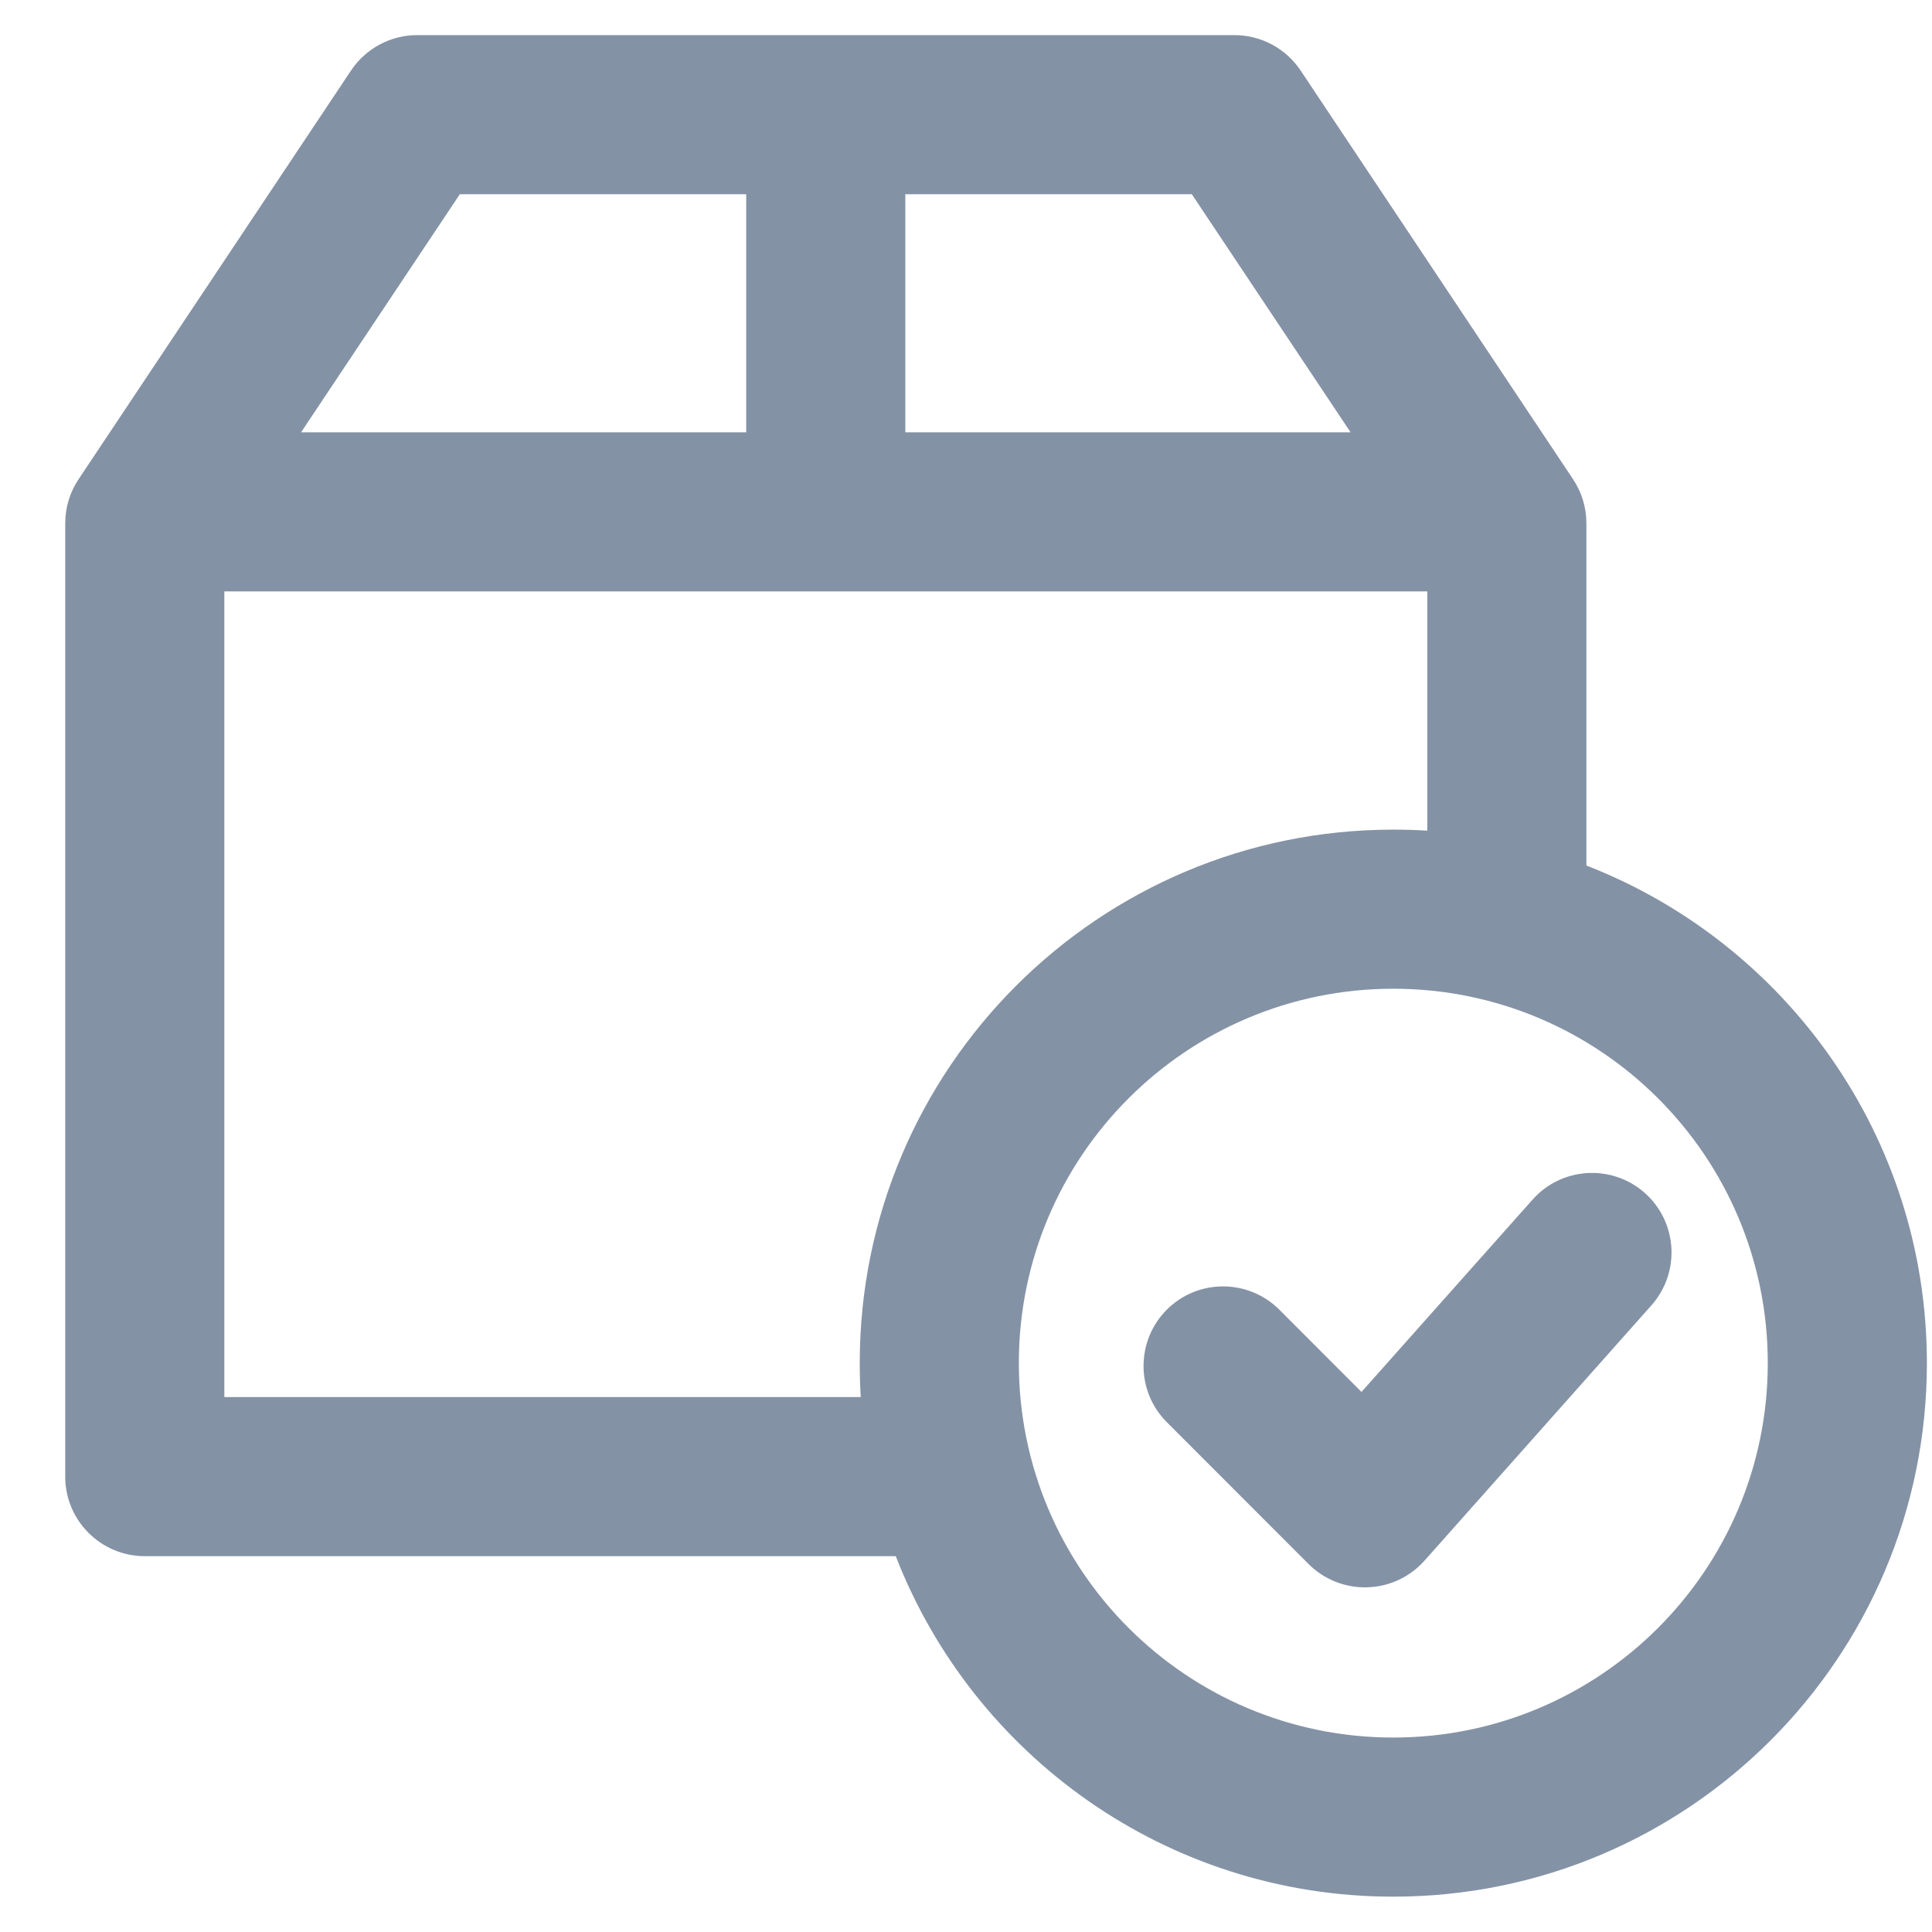 <svg width="17" height="17" viewBox="0 0 17 17" fill="none" xmlns="http://www.w3.org/2000/svg">
<path fill-rule="evenodd" clip-rule="evenodd" d="M3.089 0.62C3.219 0.426 3.437 0.309 3.671 0.309H10.862C11.096 0.309 11.314 0.426 11.444 0.62L13.841 4.216C13.918 4.331 13.959 4.466 13.959 4.604V7.616C15.712 8.297 16.955 10.001 16.955 11.994C16.955 14.587 14.853 16.689 12.26 16.689C10.266 16.689 8.563 15.446 7.882 13.693H1.274C0.888 13.693 0.574 13.38 0.574 12.993V4.604C0.574 4.466 0.615 4.331 0.692 4.216L3.089 0.62ZM12.559 5.204V7.309C12.46 7.303 12.36 7.3 12.26 7.3C9.667 7.3 7.565 9.401 7.565 11.994C7.565 12.095 7.568 12.194 7.574 12.293H1.974V5.204H12.559ZM2.649 3.804L4.046 1.709H6.566V3.804H2.649ZM7.966 3.804H11.884L10.487 1.709H7.966V3.804ZM12.26 8.7C10.44 8.7 8.965 10.175 8.965 11.994C8.965 13.814 10.44 15.289 12.26 15.289C14.08 15.289 15.555 13.814 15.555 11.994C15.555 10.175 14.08 8.7 12.26 8.7ZM14.531 11.486C14.788 11.197 14.762 10.754 14.473 10.497C14.184 10.241 13.741 10.267 13.485 10.556L11.98 12.248L11.257 11.524C10.983 11.251 10.54 11.251 10.267 11.524C9.994 11.798 9.994 12.241 10.267 12.514L11.515 13.763C11.652 13.899 11.838 13.973 12.031 13.967C12.223 13.962 12.405 13.877 12.534 13.733L14.531 11.486Z" fill="#8492A5"/>
</svg>
